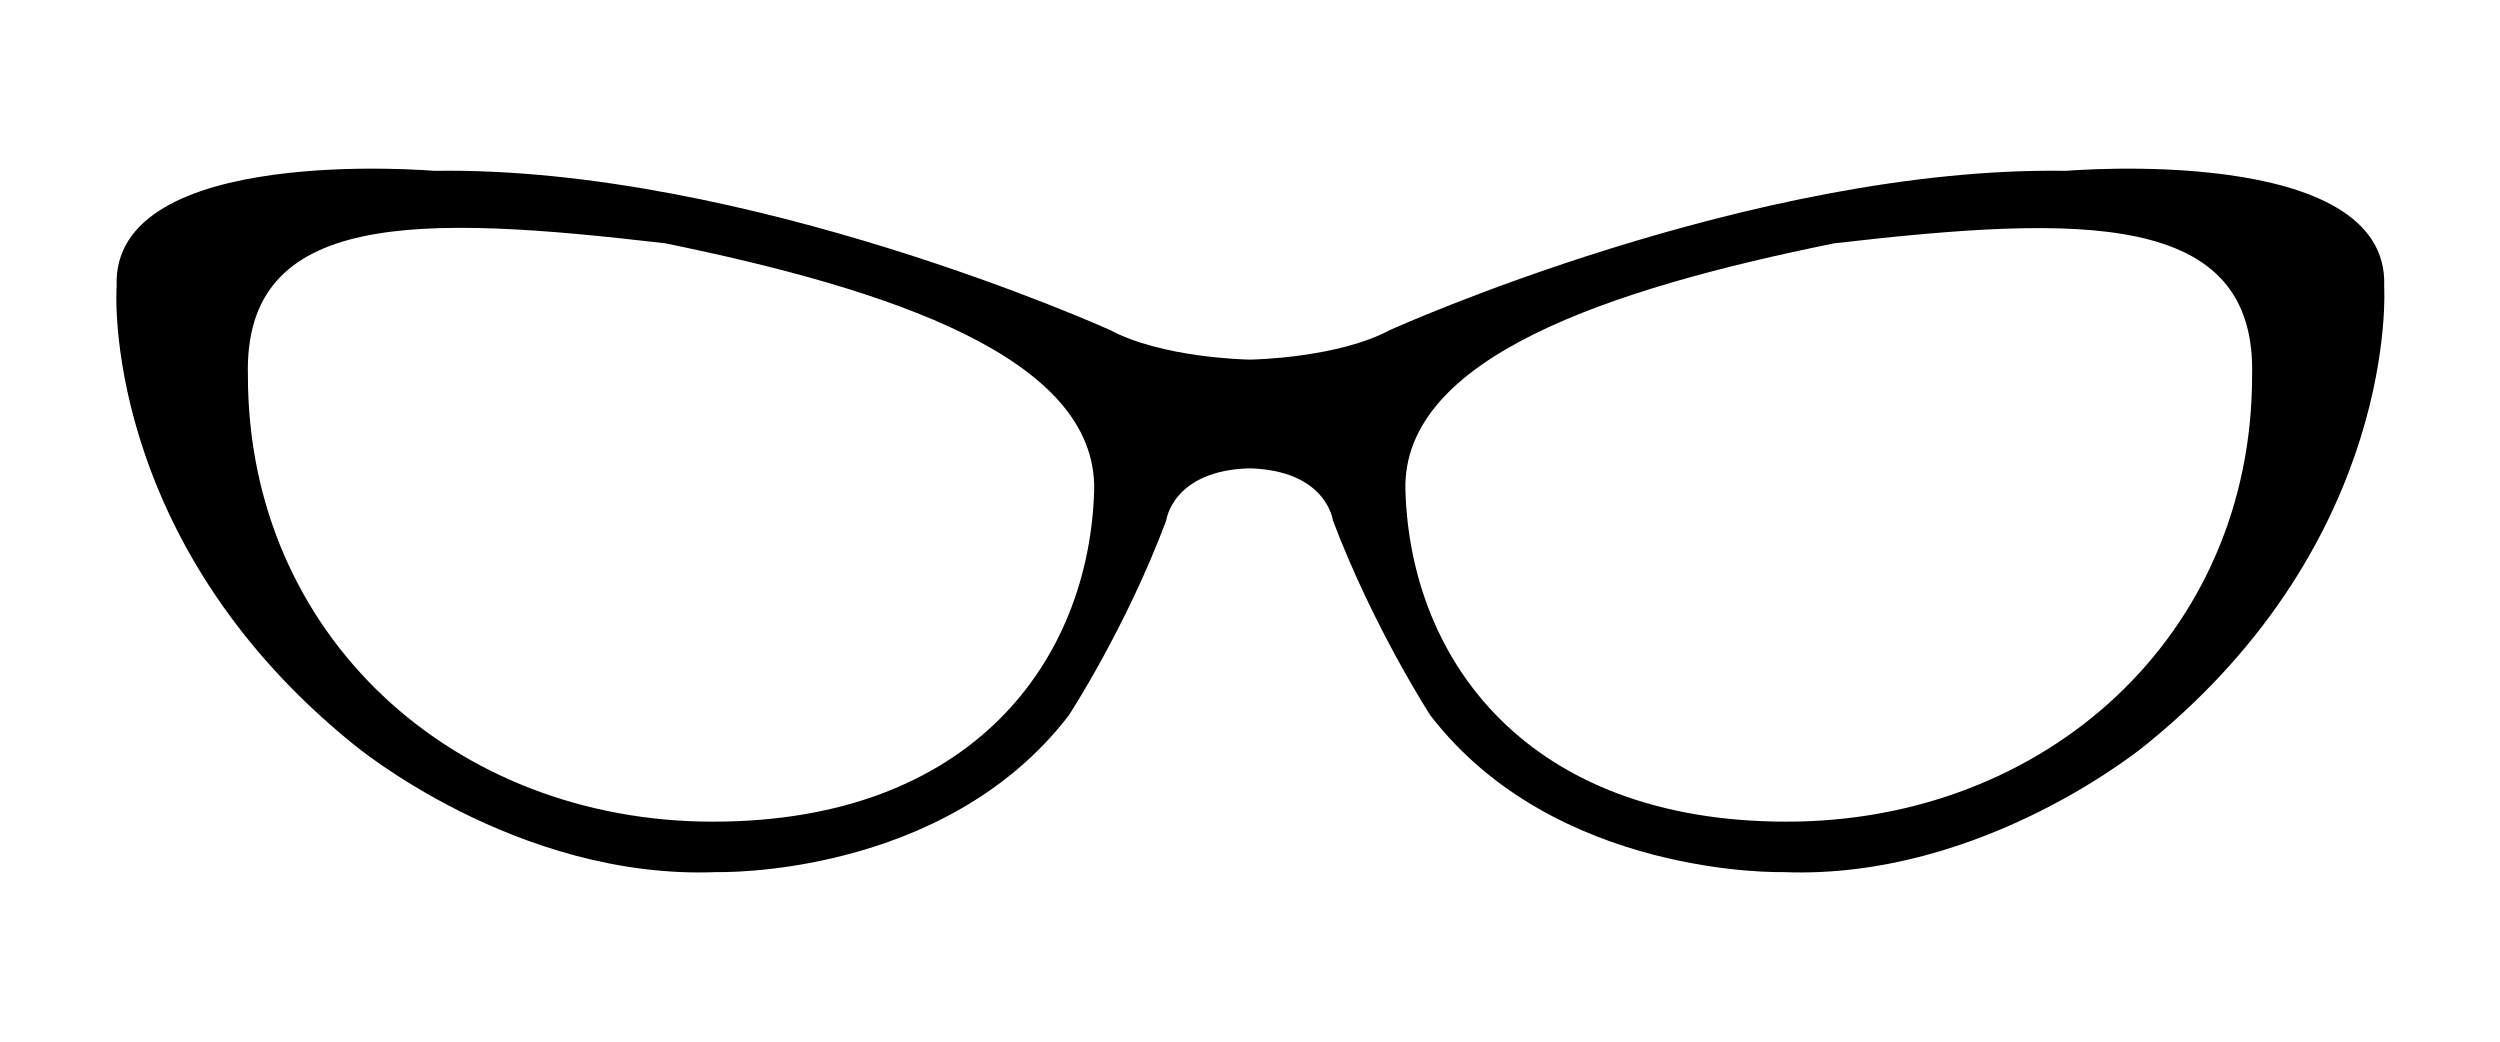 <svg xmlns="http://www.w3.org/2000/svg" viewBox="0 0 600 250">
	<path d="M84.8,178.6c0,0,39,32.7,87.3,30.7c0,0,54.4,1.5,84.4-37.6c0,0,13.7-20.9,23.4-46.8c0,0,1.5-12,20-12.5
		c18.5,0.5,20,12.5,20,12.5c9.8,25.9,23.4,46.8,23.4,46.8c30,39,84.5,37.6,84.5,37.6c48.3,2,87.4-30.7,87.4-30.7
		c60.8-49.3,57-109.8,57-109.8c1.5-34.5-76.3-27.8-76.3-27.8c-75.2-1.2-162.3,38.2-162.3,38.2c-12.3,6.6-32.3,7.1-33.6,7.1
		c-1.3,0-21.3-0.5-33.6-7.1c0,0-87.1-39.4-162.2-38.2c0,0-77.7-6.7-76.2,27.8C27.9,68.9,24,129.4,84.8,178.6z M440.2,58.4
		c59.1-6.8,101.4-8,100.3,31.8c0,62.2-49.4,107-111.7,107s-90.3-38.8-91.5-79.5C336.4,85.7,386.5,69.3,440.2,58.4z M159.7,58.4
		c53.6,11,103.6,27.3,102.9,59.3c-1.2,40.7-29.2,79.5-91.5,79.5S59.5,152.4,59.5,90.2C58.4,50.3,100.6,51.5,159.7,58.4z"
	/>
</svg>
